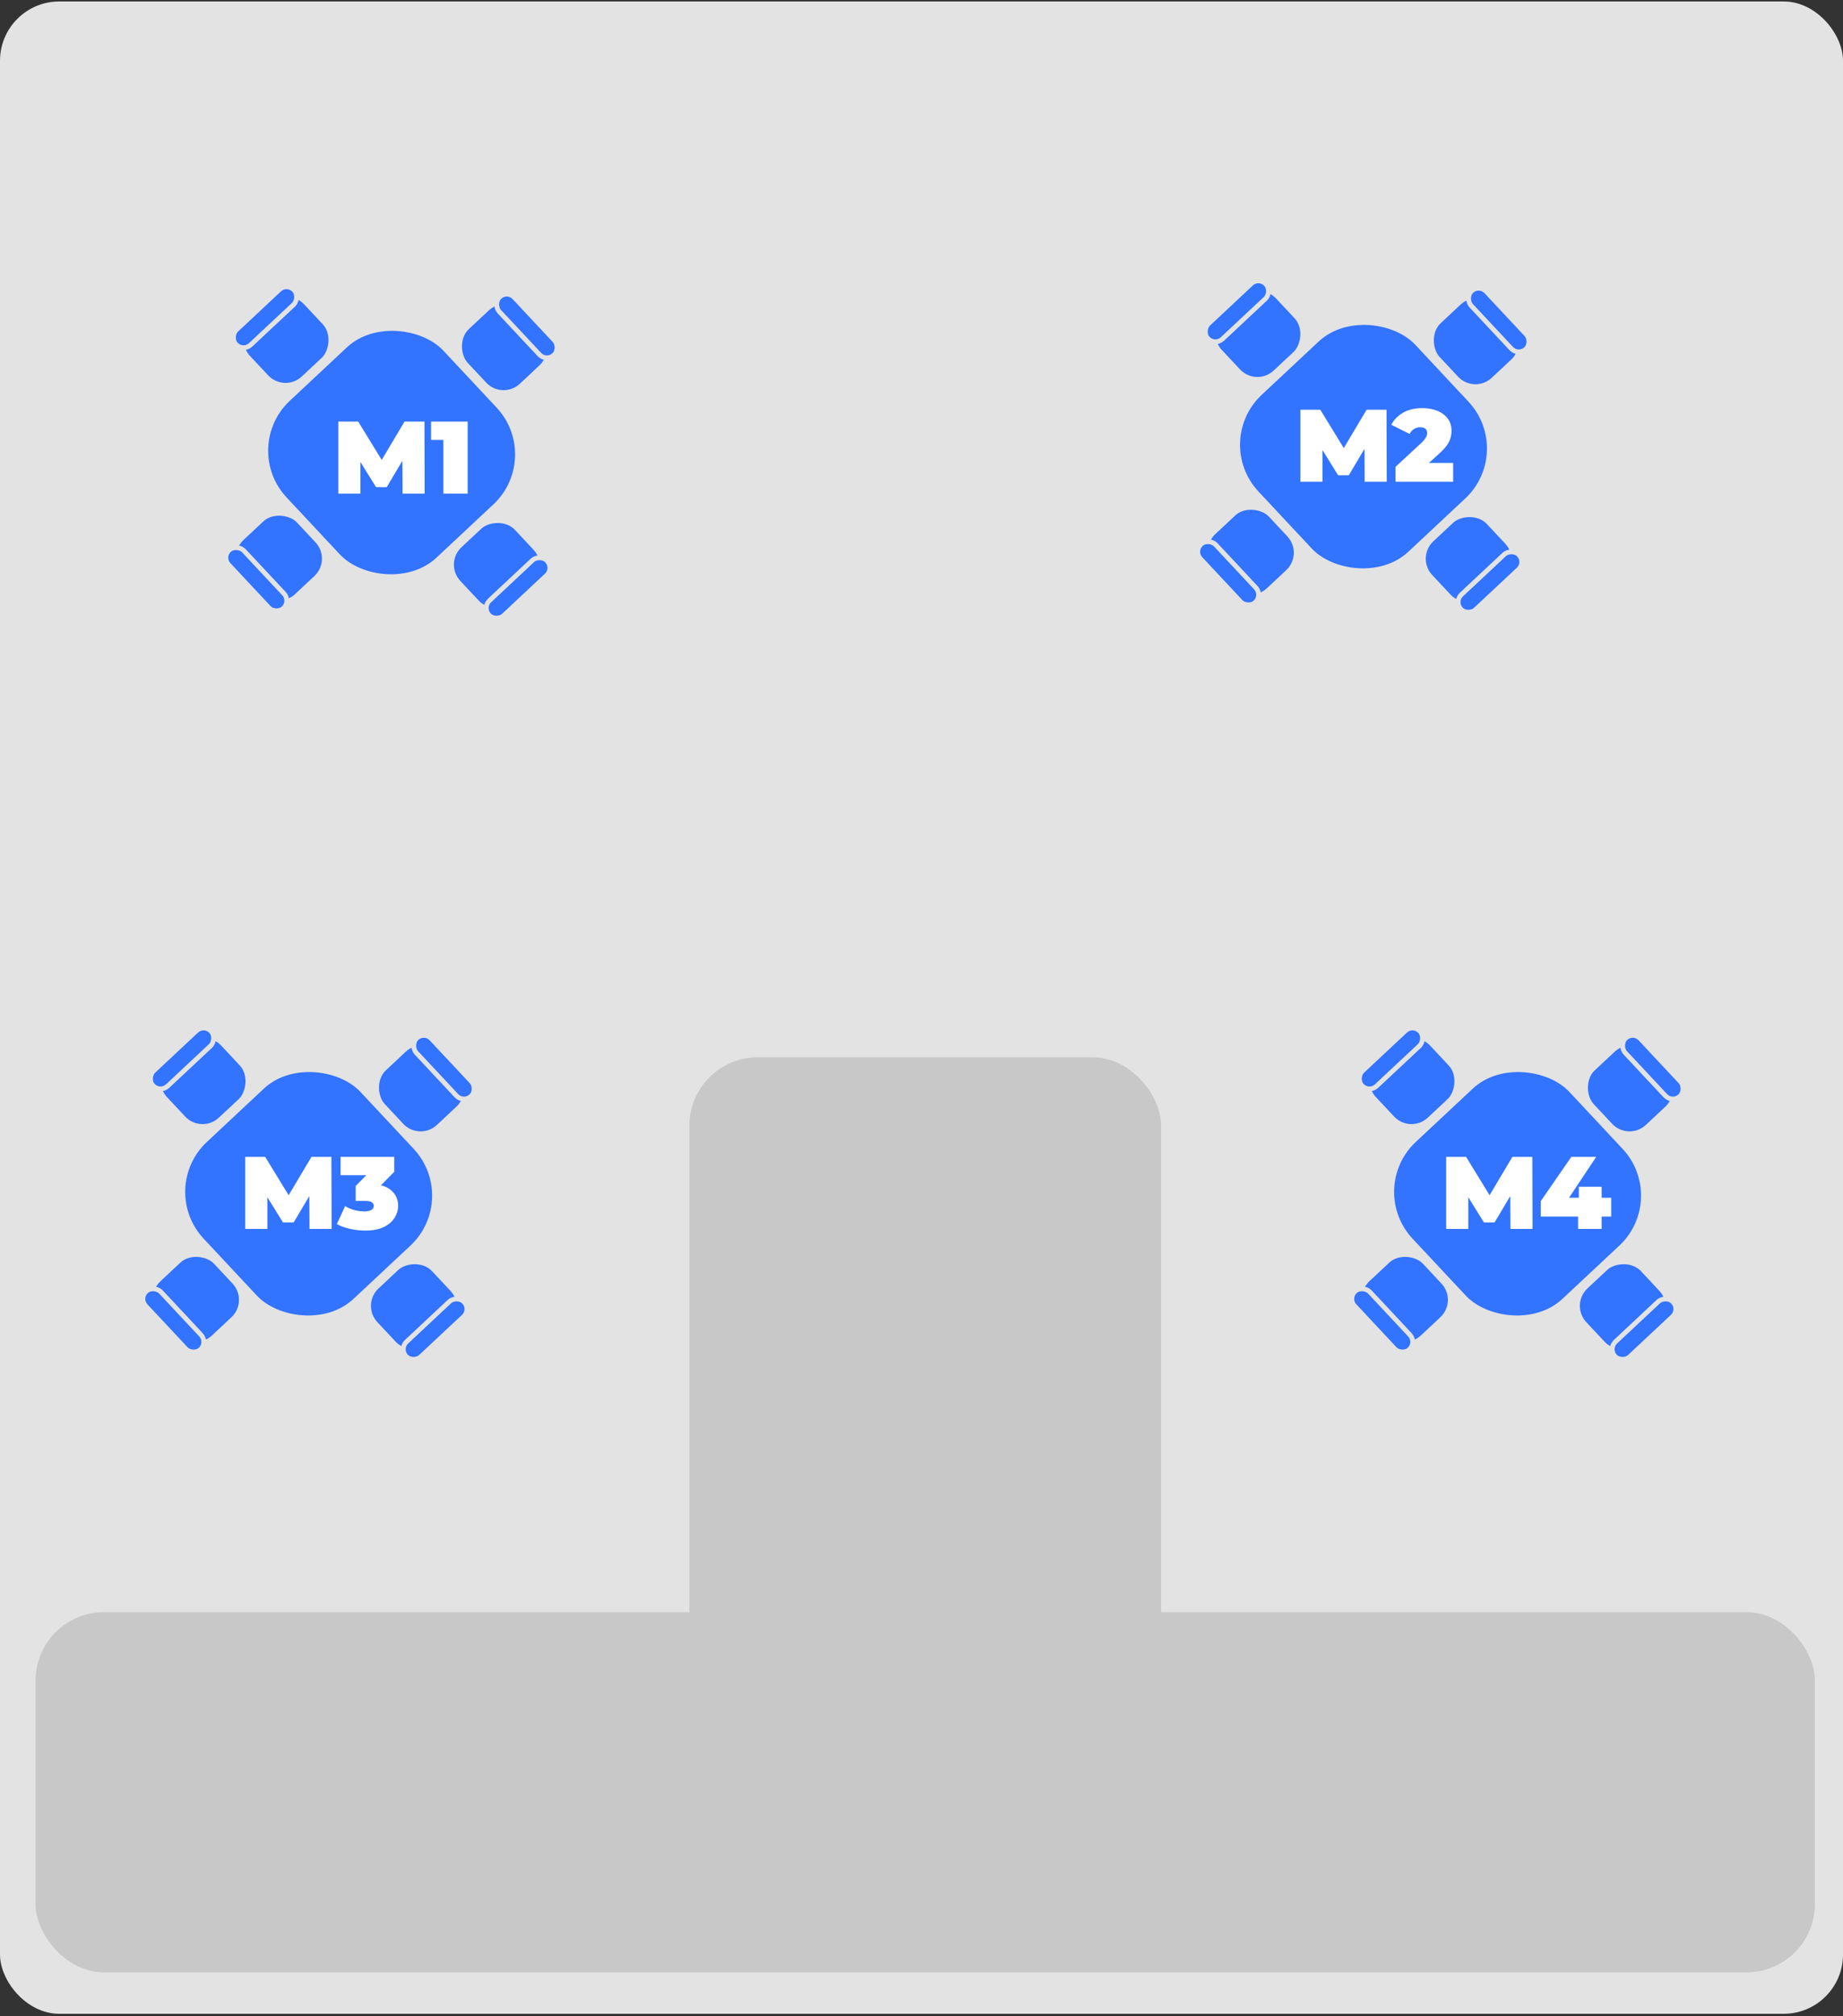 <svg width="311" height="340" viewBox="0 0 311 340" fill="none" xmlns="http://www.w3.org/2000/svg">
<rect x="0" y="0" width="311" height="340" fill="#333333" stroke="none"/>
<rect y="0.248" width="311" height="339.365" rx="10" fill="#E3E3E3"/>
<rect x="40.482" y="75.465" width="36.228" height="36.228" rx="11.539" transform="rotate(-43.084 40.482 75.465)" fill="#3273FF"/>
<rect x="37.59" y="93.785" width="13.418" height="13.418" rx="4.42" transform="rotate(-43.084 37.59 93.785)" fill="#3273FF" stroke="#E3E3E3" stroke-width="0.805"/>
<rect x="37.394" y="93.968" width="3.489" height="13.418" rx="1.744" transform="rotate(-43.084 37.394 93.968)" fill="#3273FF" stroke="#E3E3E3" stroke-width="0.805"/>
<rect x="0.019" y="-0.569" width="13.418" height="13.418" rx="4.42" transform="matrix(-0.73 0.683 0.683 0.73 85.804 49.472)" fill="#3273FF" stroke="#E3E3E3" stroke-width="0.805"/>
<rect x="0.019" y="-0.569" width="3.489" height="13.418" rx="1.744" transform="matrix(-0.73 0.683 0.683 0.73 86 49.288)" fill="#3273FF" stroke="#E3E3E3" stroke-width="0.805"/>
<rect x="48.61" y="47.838" width="13.418" height="13.418" rx="4.42" transform="rotate(46.916 48.61 47.838)" fill="#3273FF" stroke="#E3E3E3" stroke-width="0.805"/>
<rect x="48.427" y="47.642" width="3.489" height="13.418" rx="1.744" transform="rotate(46.916 48.427 47.642)" fill="#3273FF" stroke="#E3E3E3" stroke-width="0.805"/>
<rect x="0.569" y="0.019" width="13.418" height="13.418" rx="4.42" transform="matrix(-0.683 -0.73 -0.73 0.683 93.729 96.052)" fill="#3273FF" stroke="#E3E3E3" stroke-width="0.805"/>
<rect x="0.569" y="0.019" width="3.489" height="13.418" rx="1.744" transform="matrix(-0.683 -0.73 -0.73 0.683 93.912 96.248)" fill="#3273FF" stroke="#E3E3E3" stroke-width="0.805"/>
<rect x="26.482" y="200.465" width="36.228" height="36.228" rx="11.539" transform="rotate(-43.084 26.482 200.465)" fill="#3273FF"/>
<rect x="23.59" y="218.785" width="13.418" height="13.418" rx="4.42" transform="rotate(-43.084 23.59 218.785)" fill="#3273FF" stroke="#E3E3E3" stroke-width="0.805"/>
<rect x="23.394" y="218.968" width="3.489" height="13.418" rx="1.744" transform="rotate(-43.084 23.394 218.968)" fill="#3273FF" stroke="#E3E3E3" stroke-width="0.805"/>
<rect x="0.019" y="-0.569" width="13.418" height="13.418" rx="4.42" transform="matrix(-0.73 0.683 0.683 0.73 71.804 174.472)" fill="#3273FF" stroke="#E3E3E3" stroke-width="0.805"/>
<rect x="0.019" y="-0.569" width="3.489" height="13.418" rx="1.744" transform="matrix(-0.73 0.683 0.683 0.73 72 174.288)" fill="#3273FF" stroke="#E3E3E3" stroke-width="0.805"/>
<rect x="34.61" y="172.838" width="13.418" height="13.418" rx="4.42" transform="rotate(46.916 34.61 172.838)" fill="#3273FF" stroke="#E3E3E3" stroke-width="0.805"/>
<rect x="34.427" y="172.642" width="3.489" height="13.418" rx="1.744" transform="rotate(46.916 34.427 172.642)" fill="#3273FF" stroke="#E3E3E3" stroke-width="0.805"/>
<rect x="0.569" y="0.019" width="13.418" height="13.418" rx="4.42" transform="matrix(-0.683 -0.73 -0.73 0.683 79.729 221.052)" fill="#3273FF" stroke="#E3E3E3" stroke-width="0.805"/>
<rect x="0.569" y="0.019" width="3.489" height="13.418" rx="1.744" transform="matrix(-0.683 -0.73 -0.73 0.683 79.912 221.248)" fill="#3273FF" stroke="#E3E3E3" stroke-width="0.805"/>
<rect x="204.482" y="74.465" width="36.228" height="36.228" rx="11.539" transform="rotate(-43.084 204.482 74.465)" fill="#3273FF"/>
<rect x="201.59" y="92.785" width="13.418" height="13.418" rx="4.42" transform="rotate(-43.084 201.59 92.785)" fill="#3273FF" stroke="#E3E3E3" stroke-width="0.805"/>
<rect x="201.394" y="92.968" width="3.489" height="13.418" rx="1.744" transform="rotate(-43.084 201.394 92.968)" fill="#3273FF" stroke="#E3E3E3" stroke-width="0.805"/>
<rect x="0.019" y="-0.569" width="13.418" height="13.418" rx="4.42" transform="matrix(-0.73 0.683 0.683 0.73 249.804 48.471)" fill="#3273FF" stroke="#E3E3E3" stroke-width="0.805"/>
<rect x="0.019" y="-0.569" width="3.489" height="13.418" rx="1.744" transform="matrix(-0.73 0.683 0.683 0.73 250.001 48.288)" fill="#3273FF" stroke="#E3E3E3" stroke-width="0.805"/>
<rect x="212.61" y="46.838" width="13.418" height="13.418" rx="4.42" transform="rotate(46.916 212.61 46.838)" fill="#3273FF" stroke="#E3E3E3" stroke-width="0.805"/>
<rect x="212.427" y="46.642" width="3.489" height="13.418" rx="1.744" transform="rotate(46.916 212.427 46.642)" fill="#3273FF" stroke="#E3E3E3" stroke-width="0.805"/>
<rect x="0.569" y="0.019" width="13.418" height="13.418" rx="4.42" transform="matrix(-0.683 -0.73 -0.73 0.683 257.729 95.052)" fill="#3273FF" stroke="#E3E3E3" stroke-width="0.805"/>
<rect x="0.569" y="0.019" width="3.489" height="13.418" rx="1.744" transform="matrix(-0.683 -0.73 -0.73 0.683 257.912 95.248)" fill="#3273FF" stroke="#E3E3E3" stroke-width="0.805"/>
<rect x="230.482" y="200.465" width="36.228" height="36.228" rx="11.539" transform="rotate(-43.084 230.482 200.465)" fill="#3273FF"/>
<rect x="227.59" y="218.785" width="13.418" height="13.418" rx="4.42" transform="rotate(-43.084 227.59 218.785)" fill="#3273FF" stroke="#E3E3E3" stroke-width="0.805"/>
<rect x="227.394" y="218.968" width="3.489" height="13.418" rx="1.744" transform="rotate(-43.084 227.394 218.968)" fill="#3273FF" stroke="#E3E3E3" stroke-width="0.805"/>
<rect x="0.019" y="-0.569" width="13.418" height="13.418" rx="4.42" transform="matrix(-0.73 0.683 0.683 0.73 275.804 174.472)" fill="#3273FF" stroke="#E3E3E3" stroke-width="0.805"/>
<rect x="0.019" y="-0.569" width="3.489" height="13.418" rx="1.744" transform="matrix(-0.73 0.683 0.683 0.73 276.001 174.288)" fill="#3273FF" stroke="#E3E3E3" stroke-width="0.805"/>
<rect x="238.61" y="172.838" width="13.418" height="13.418" rx="4.42" transform="rotate(46.916 238.61 172.838)" fill="#3273FF" stroke="#E3E3E3" stroke-width="0.805"/>
<rect x="238.427" y="172.642" width="3.489" height="13.418" rx="1.744" transform="rotate(46.916 238.427 172.642)" fill="#3273FF" stroke="#E3E3E3" stroke-width="0.805"/>
<rect x="0.569" y="0.019" width="13.418" height="13.418" rx="4.42" transform="matrix(-0.683 -0.73 -0.73 0.683 283.729 221.052)" fill="#3273FF" stroke="#E3E3E3" stroke-width="0.805"/>
<rect x="0.569" y="0.019" width="3.489" height="13.418" rx="1.744" transform="matrix(-0.683 -0.73 -0.73 0.683 283.912 221.248)" fill="#3273FF" stroke="#E3E3E3" stroke-width="0.805"/>
<rect x="116.329" y="178.309" width="79.604" height="154.32" rx="11.543" fill="#C8C8C8"/>
<rect x="6" y="271.879" width="300.261" height="60.751" rx="11.543" fill="#C8C8C8"/>
<path d="M57.086 83.248V71.102H60.452L65.31 79.031H63.54L68.26 71.102H71.626L71.66 83.248H67.93L67.895 76.724H68.485L65.258 82.154H63.454L60.088 76.724H60.816V83.248H57.086ZM74.82 83.248V72.525L76.572 74.191H72.738V71.102H78.915V83.248H74.82Z" fill="white"/>
<path d="M219.434 81.248V69.102H222.8L227.658 77.031H225.888L230.608 69.102H233.974L234.008 81.248H230.278L230.243 74.724H230.833L227.606 80.154H225.802L222.436 74.724H223.164V81.248H219.434ZM235.485 81.248V78.732L239.874 74.672C240.152 74.406 240.354 74.174 240.482 73.978C240.621 73.781 240.713 73.608 240.759 73.457C240.806 73.295 240.829 73.145 240.829 73.006C240.829 72.705 240.73 72.474 240.534 72.312C240.337 72.139 240.042 72.052 239.649 72.052C239.29 72.052 238.949 72.15 238.625 72.347C238.301 72.532 238.047 72.809 237.862 73.18L234.773 71.635C235.213 70.803 235.872 70.126 236.751 69.606C237.63 69.085 238.724 68.825 240.031 68.825C240.991 68.825 241.841 68.981 242.581 69.293C243.321 69.606 243.9 70.045 244.316 70.612C244.733 71.179 244.941 71.85 244.941 72.624C244.941 73.018 244.889 73.411 244.785 73.804C244.692 74.198 244.495 74.614 244.195 75.053C243.894 75.481 243.449 75.962 242.859 76.494L239.562 79.495L238.92 78.073H245.218V81.248H235.485Z" fill="white"/>
<path d="M41.383 207.248V195.102H44.749L49.607 203.031H47.837L52.557 195.102H55.923L55.958 207.248H52.227L52.193 200.724H52.782L49.555 206.154H47.751L44.385 200.724H45.114V207.248H41.383ZM61.633 207.525C60.8 207.525 59.956 207.433 59.1 207.248C58.244 207.062 57.492 206.791 56.844 206.432L58.232 203.413C58.753 203.714 59.296 203.939 59.863 204.09C60.441 204.229 60.985 204.298 61.494 204.298C61.957 204.298 62.333 204.223 62.622 204.072C62.922 203.911 63.073 203.673 63.073 203.361C63.073 203.095 62.963 202.893 62.743 202.754C62.523 202.603 62.153 202.528 61.633 202.528H60.019V200.012L63.16 196.82L63.524 198.191H57.469V195.102H66.525V197.618L63.385 200.811L61.425 199.7H62.5C64.027 199.7 65.19 200.041 65.988 200.724C66.786 201.406 67.185 202.285 67.185 203.361C67.185 204.055 66.988 204.72 66.595 205.356C66.213 205.993 65.612 206.513 64.79 206.918C63.981 207.323 62.928 207.525 61.633 207.525Z" fill="white"/>
<path d="M244.036 207.248V195.102H247.402L252.26 203.031H250.49L255.21 195.102H258.576L258.61 207.248H254.88L254.845 200.724H255.435L252.208 206.154H250.404L247.038 200.724H247.766V207.248H244.036ZM260 205.166V202.563L265.153 195.102H269.352L264.39 202.563L262.481 201.99H271.885V205.166H260ZM266.298 207.248V205.166L266.42 201.99V200.134H270.271V207.248H266.298Z" fill="white"/>
</svg>
